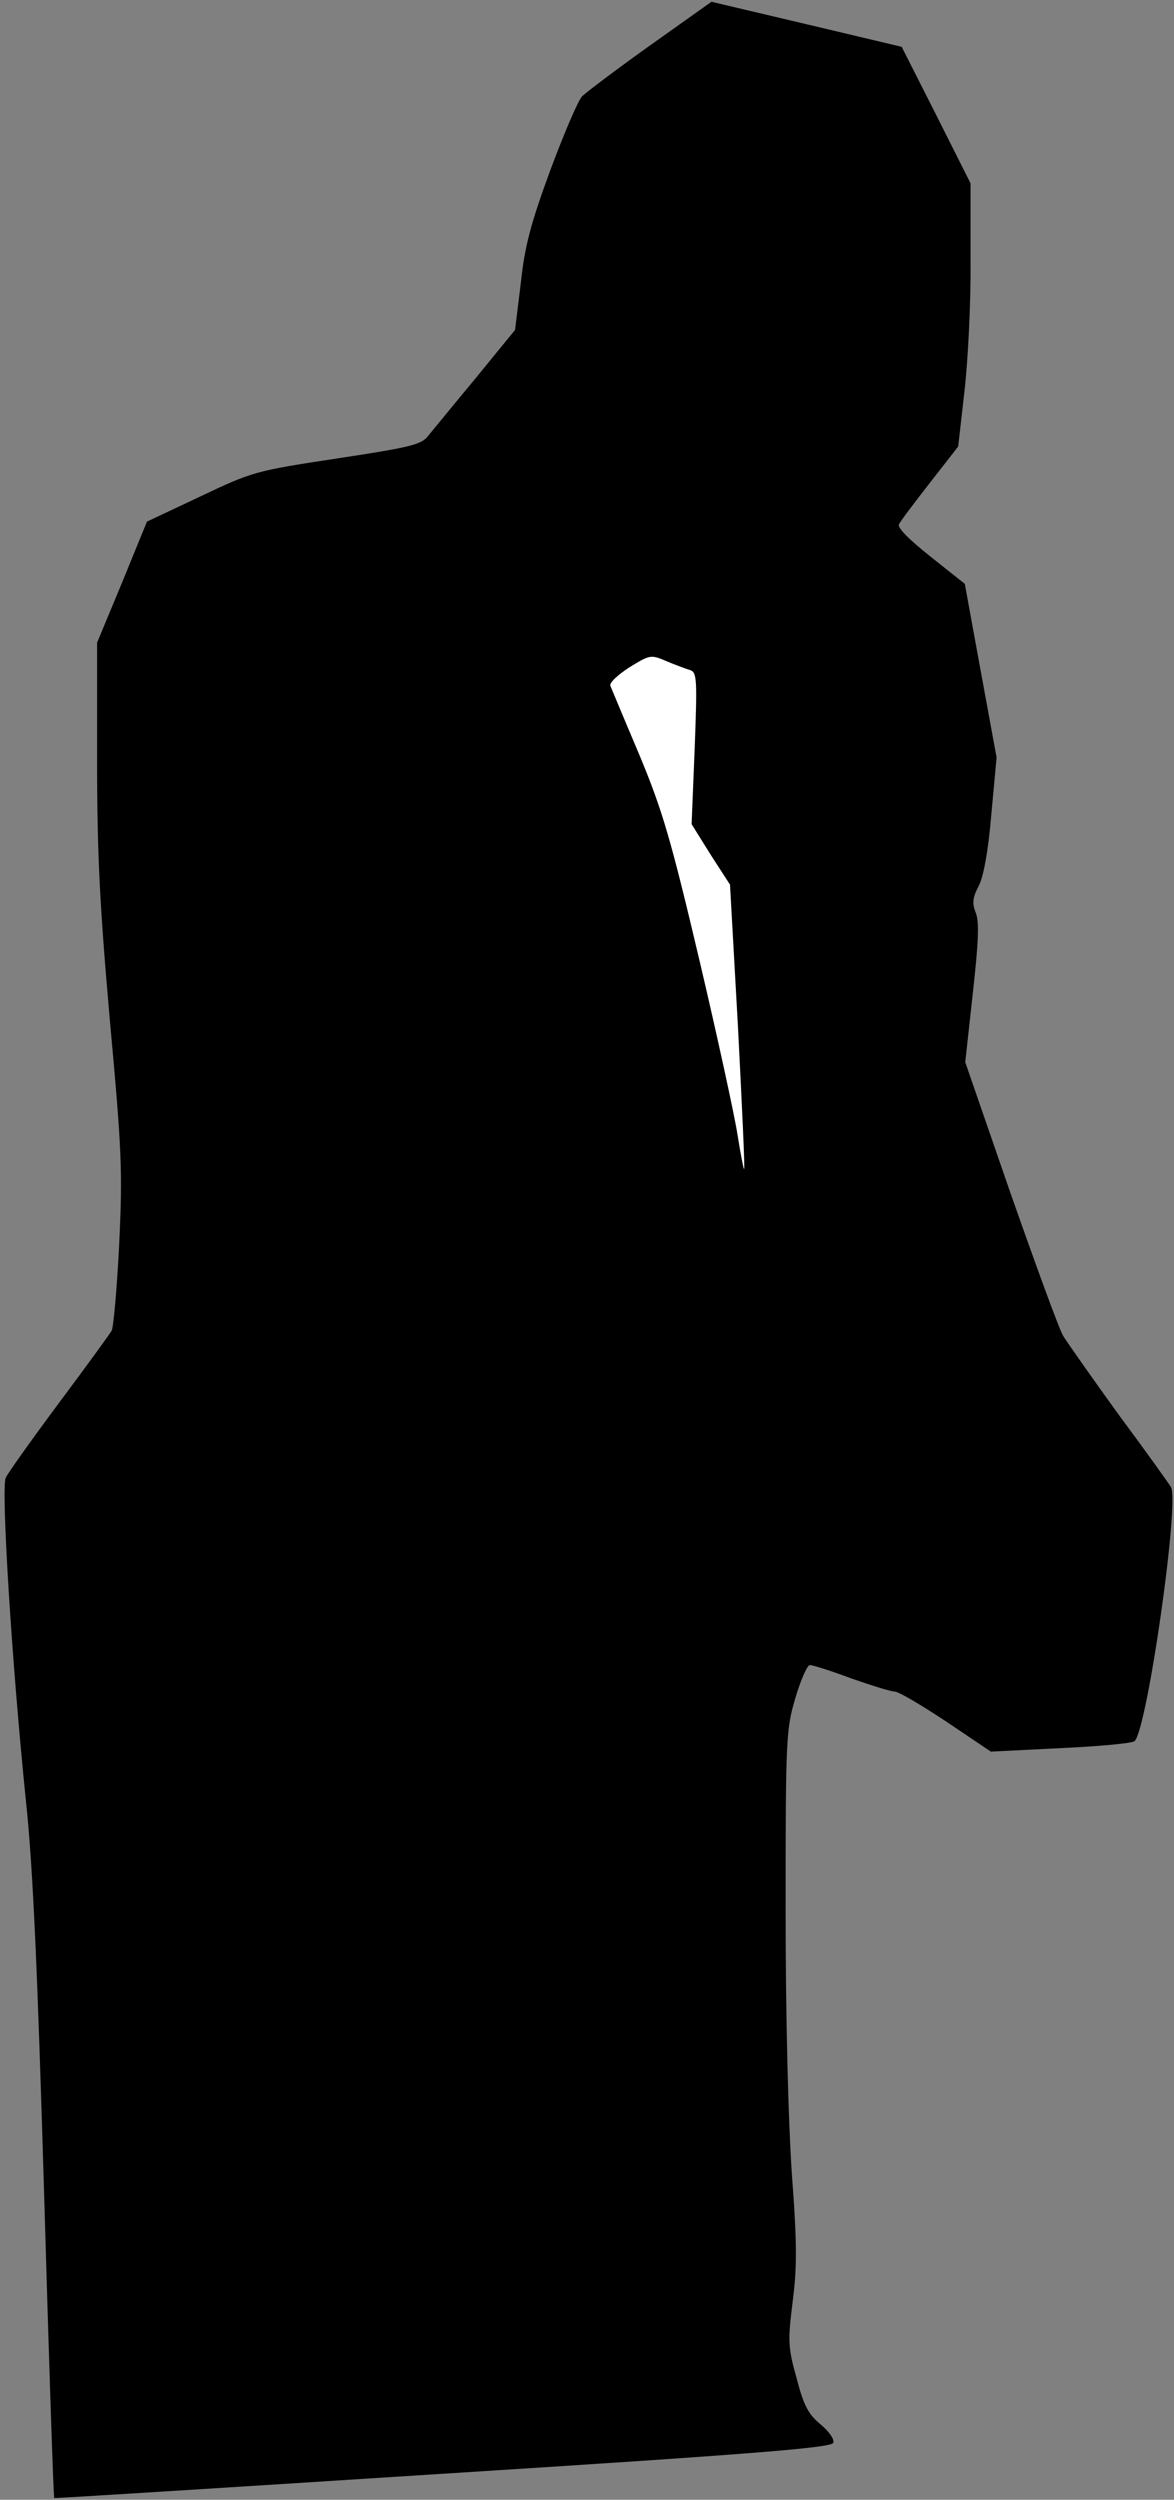 <?xml version="1.0" standalone="no"?>
<!DOCTYPE svg PUBLIC "-//W3C//DTD SVG 20010904//EN"
 "http://www.w3.org/TR/2001/REC-SVG-20010904/DTD/svg10.dtd">
<svg version="1.0" xmlns="http://www.w3.org/2000/svg"
 width="266pt" height="566pt" viewBox="0 0 266 566"
 preserveAspectRatio="xMidYMid meet">
<rect x="0" y="0" width="266" height="566" fill="#808080" stroke="none"/>
<g transform="translate(0,566) scale(0.1,-0.1)"
fill="#000000" stroke="none">
<path fill="#000000" stroke="none" d="M1474 5558 c-77 -55 -146 -107 -155
-116 -9 -9 -41 -84 -72 -167 -44 -120 -58 -171 -67 -256 l-13 -106 -89 -109
c-50 -60 -98 -119 -108 -131 -15 -20 -42 -26 -206 -51 -185 -28 -192 -30 -310
-86 l-121 -57 -56 -137 -57 -137 0 -266 c0 -214 6 -329 29 -590 27 -295 29
-340 21 -507 -5 -100 -13 -188 -17 -195 -4 -7 -57 -80 -119 -163 -61 -82 -116
-159 -121 -170 -11 -23 14 -423 46 -734 16 -152 26 -383 41 -889 11 -377 21
-686 23 -687 1 -1 398 24 881 55 712 45 880 59 884 70 3 8 -10 26 -29 42 -27
22 -38 42 -54 104 -20 71 -20 85 -9 174 10 78 10 132 -2 291 -8 121 -14 348
-14 598 0 385 1 406 22 477 12 41 27 75 33 75 6 0 48 -13 93 -30 46 -16 90
-30 99 -30 9 0 61 -31 117 -68 l101 -68 160 8 c87 4 162 11 166 16 29 31 102
543 82 575 -4 7 -56 80 -117 162 -60 83 -117 164 -127 180 -10 17 -63 163
-120 325 l-102 295 17 155 c13 116 15 162 7 183 -9 22 -7 35 6 60 11 20 22 79
29 162 l12 130 -36 196 -36 197 -78 62 c-48 38 -76 66 -71 73 3 7 35 49 70 94
l64 82 14 123 c8 68 15 202 14 298 l0 175 -78 155 -78 154 -215 51 -216 51
-138 -98z"/>
<path fill="#ffffff" stroke="none" d="M1563 4143 c16 -5 17 -18 11 -177 l-7
-172 43 -69 44 -68 18 -321 c9 -176 16 -321 14 -323 -1 -2 -8 34 -15 78 -7 45
-46 224 -87 398 -64 271 -83 336 -135 461 -34 80 -63 150 -66 157 -3 7 17 25
43 42 47 29 49 29 84 14 19 -8 43 -17 53 -20z"/>
</g>
</svg>
